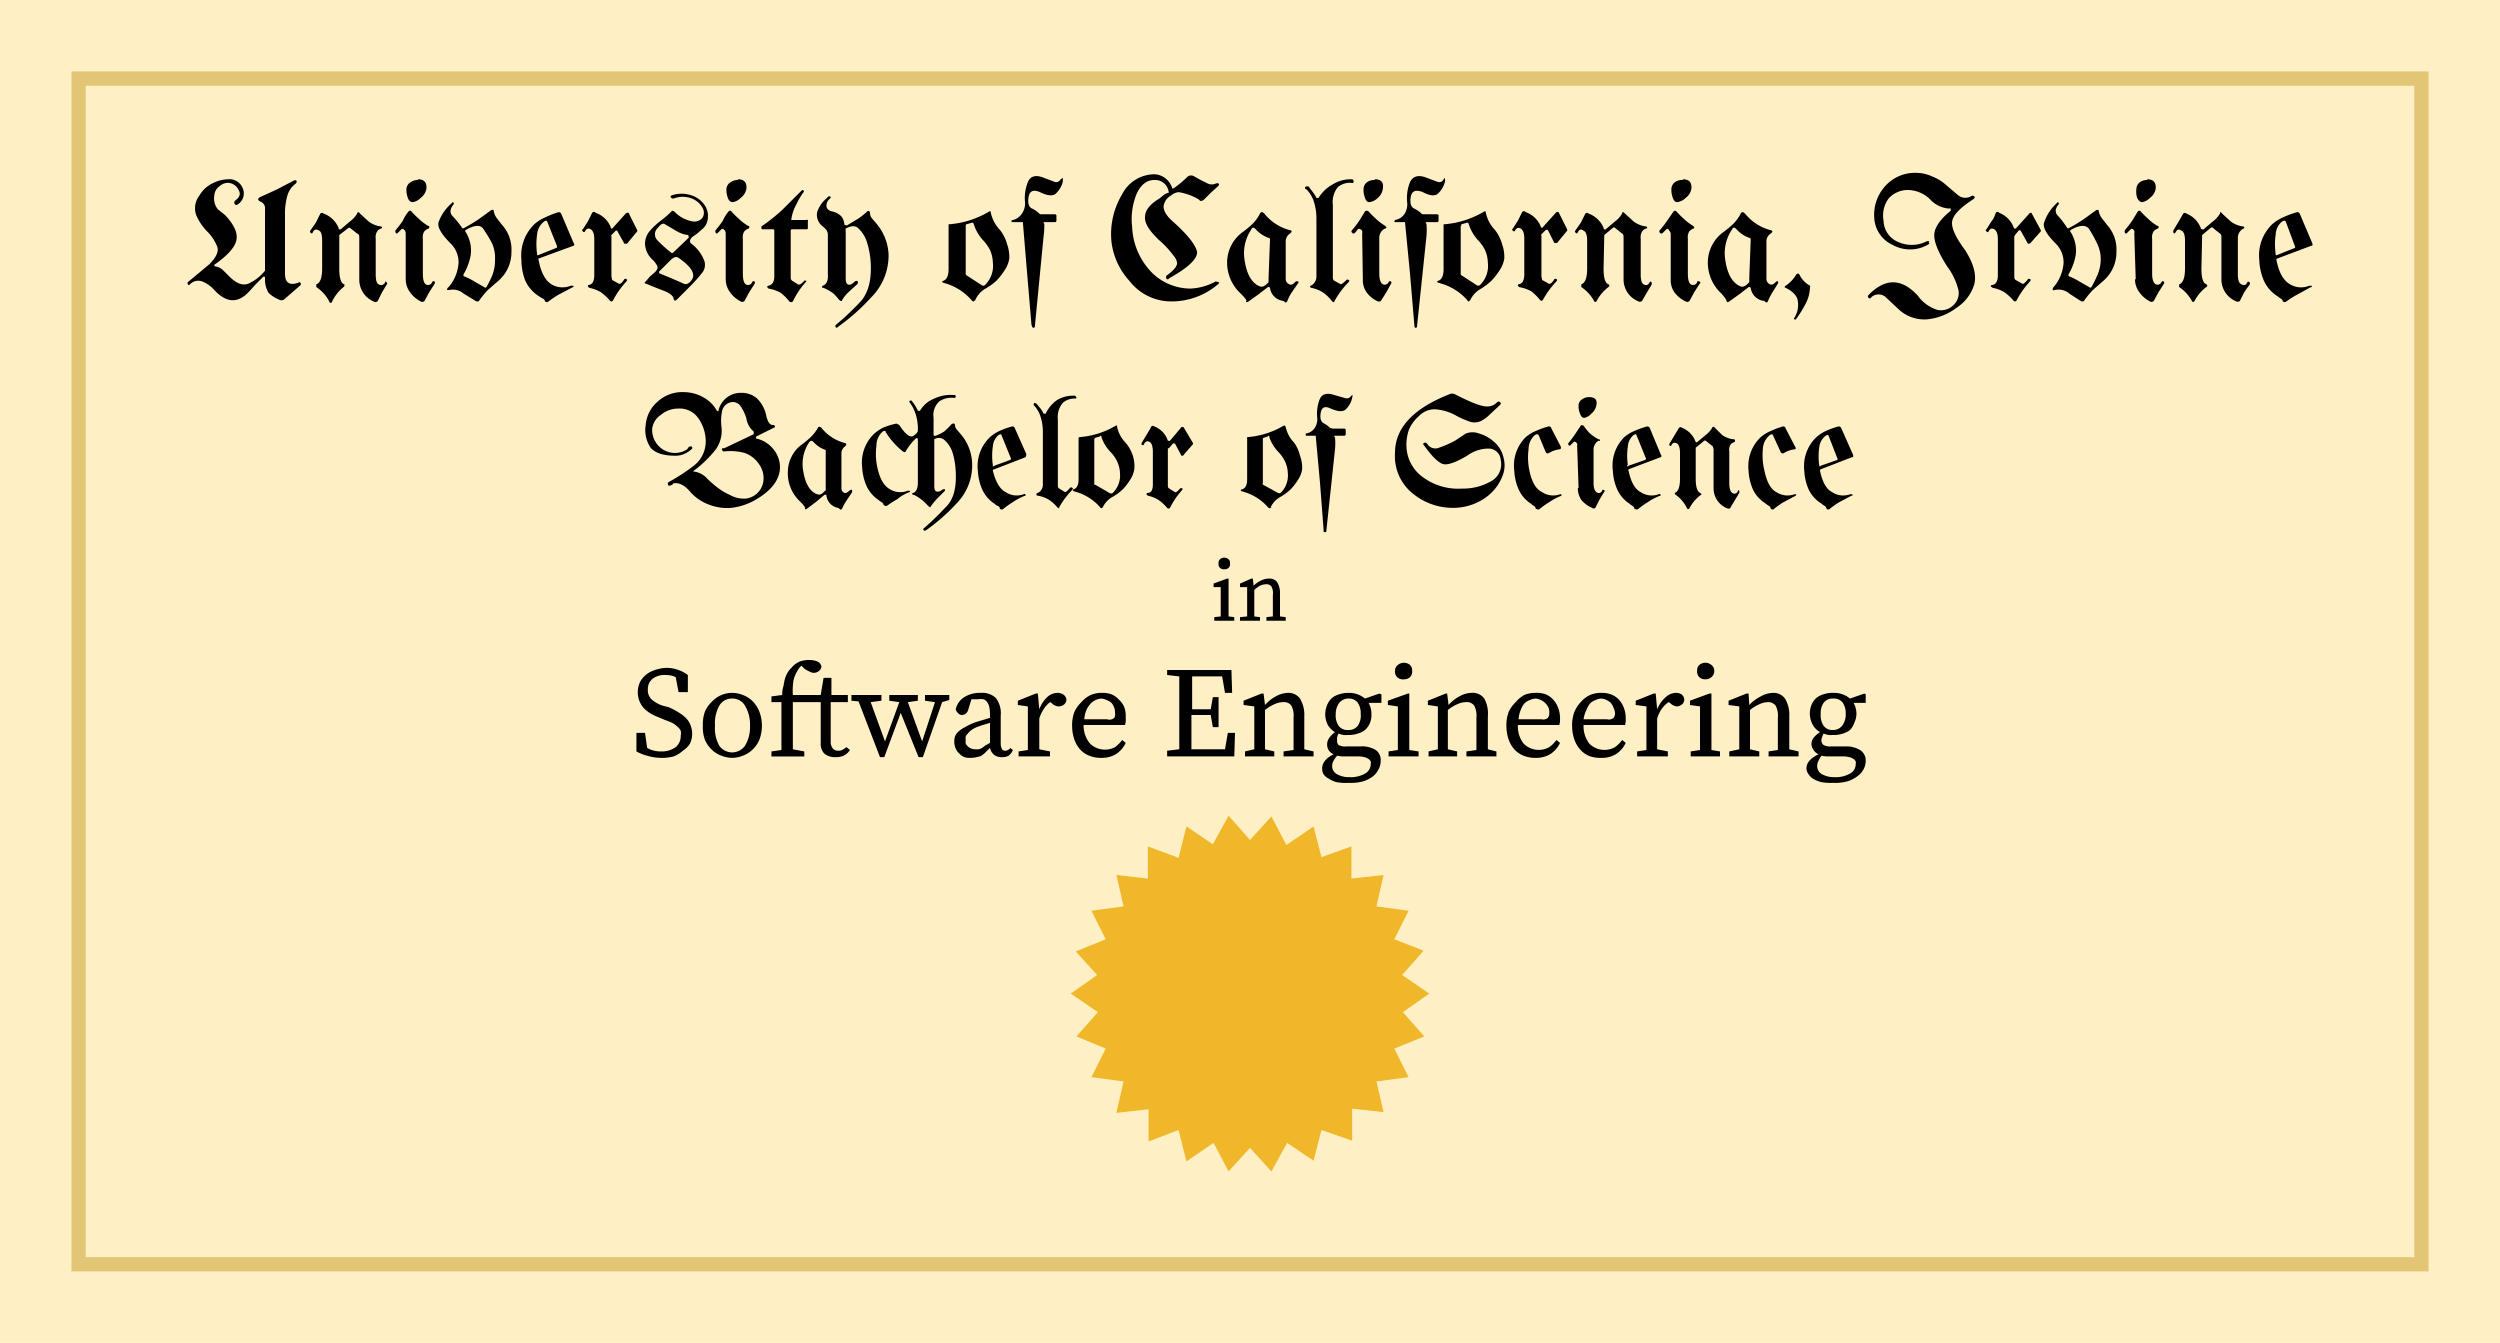 <svg xmlns="http://www.w3.org/2000/svg" viewBox="0 0 350 188"><path fill="#feefc4" d="M0 0h350v188H0"/><path d="M338 12v164H12V12h326m2-2H10v168h330V10" fill="#e3c675"/><path d="M192.7 151.4l1 4.3-4.4-.5v4.5l-4.3-1.5-1.1 4.3-3.7-2.5-2.2 4-3-3.3-3 3.3-2.1-4-3.8 2.6-1.1-4.4-4.2 1.6v-4.5l-4.5.5 1-4.4-4.5-.6 2-4-4.1-1.7 3-3.4-3.8-2.6 3.7-2.6-3-3.3 4.2-1.7-2-4 4.5-.6-1-4.4 4.4.5v-4.5l4.3 1.6 1.1-4.4 3.7 2.5 2.2-4 3 3.4 3-3.3 2.1 4 3.8-2.6 1.1 4.3 4.2-1.5v4.5l4.5-.5-1 4.4 4.5.6-2 4 4.1 1.6-3 3.4 3.8 2.6-3.7 2.6 3 3.4-4.2 1.7 2 4" fill="#efb729"/><path d="M93.6 99a9.7 9.7 0 0 1 1.5.8 4.4 4.4 0 0 1 1 .8 2.8 2.8 0 0 1 .6 1 3.3 3.3 0 0 1 .2 1 3.2 3.2 0 0 1-.3 1.5 3.2 3.2 0 0 1-1 1 4.1 4.1 0 0 1-1.3.8 5.9 5.9 0 0 1-1.7.2 6.8 6.8 0 0 1-2-.3 6.4 6.4 0 0 1-1.5-.6v-2.6h1.2l.3 2.1a3.5 3.5 0 0 0 1 .4 4 4 0 0 0 1 .1 3.3 3.3 0 0 0 2-.6 2 2 0 0 0 .7-1.6 1.8 1.8 0 0 0 0-.7 1.7 1.7 0 0 0-.5-.6 3 3 0 0 0-.7-.5 9.8 9.8 0 0 0-1-.4l-.7-.3a8.2 8.2 0 0 1-1.3-.6 4.6 4.6 0 0 1-1-.8 3.3 3.3 0 0 1-.6-1 3.4 3.4 0 0 1 .1-2.6 3.2 3.2 0 0 1 .8-1 3.7 3.7 0 0 1 1.3-.7 5.4 5.4 0 0 1 1.6-.3 5 5 0 0 1 1.7.3 4.9 4.9 0 0 1 1.3.7v2.4H95l-.4-2.1a3.2 3.2 0 0 0-1.4-.3 2.8 2.8 0 0 0-1.8.5 1.8 1.8 0 0 0-.7 1.5 1.8 1.8 0 0 0 .5 1.4 4.5 4.5 0 0 0 1.6.9zM102.5 97a4 4 0 0 1 1.5.3 3.8 3.8 0 0 1 1.4.9 4.5 4.5 0 0 1 .9 1.4 5.6 5.6 0 0 1 0 4 4.2 4.2 0 0 1-1 1.4 4 4 0 0 1-1.3.8 4.2 4.2 0 0 1-1.5.3 4.3 4.3 0 0 1-1.5-.3 3.8 3.8 0 0 1-1.3-.8 4.2 4.2 0 0 1-1-1.4 5 5 0 0 1-.3-2 5.2 5.2 0 0 1 .3-2 4.3 4.3 0 0 1 1-1.4 4 4 0 0 1 1.3-.9 4 4 0 0 1 1.5-.3zm0 .8a2 2 0 0 0-1.8 1 5.1 5.1 0 0 0-.6 2.8 5 5 0 0 0 .6 2.8 2.2 2.2 0 0 0 3.6 0 5 5 0 0 0 .7-2.8 5.1 5.1 0 0 0-.7-2.8 2 2 0 0 0-1.8-1zM119 105a2.3 2.3 0 0 1-.9.8 2.7 2.7 0 0 1-1.1.2 2.3 2.3 0 0 1-1.6-.5 2 2 0 0 1-.5-1.5v-.7-5H111v6.6l1.6.3v.7h-4.6v-.7l1.4-.2v-1.5V98.3h-1.4v-.8l1.5-.2q0-.7.2-1.3a8 8 0 0 1 .2-1 4 4 0 0 1 .4-.9 3.7 3.7 0 0 1 .5-.6 3 3 0 0 1 1.2-.9 3.8 3.8 0 0 1 1.3-.2 2.7 2.7 0 0 1 1.1.2 1 1 0 0 1 .6.7.9.9 0 0 1-.3.6 1.2 1.2 0 0 1-.8.3 1.5 1.5 0 0 1-.6-.2 3.4 3.4 0 0 1-.7-.4l-.4-.4a2.3 2.3 0 0 0-.6.8 4.2 4.2 0 0 0-.5 1.2 8.9 8.9 0 0 0-.1 2.1h3.9l.4-2.4h1.1v2.4h2.3v1h-2.4v5.5a1.5 1.5 0 0 0 .3 1 1 1 0 0 0 .7.3 1.2 1.2 0 0 0 .6-.1 5.6 5.6 0 0 0 .6-.4zM132.9 98l-1 .3-2.7 7.7h-.6l-2.5-6.2-2.3 6.2h-.6l-3-7.8-1-.1v-.8h4.2v.8l-1.5.2 2 5.5 2-5.5-1.4-.2v-.8h4v.8l-1.4.2 2 5.5 1.8-5.5-1.4-.2v-.8h3.4zM141.8 105a1.8 1.8 0 0 1-.6.8 1.7 1.7 0 0 1-.8.2 1.8 1.8 0 0 1-1.2-.3 1.7 1.7 0 0 1-.6-1l-.6.6a4 4 0 0 1-.6.5 2.6 2.6 0 0 1-.7.2 2.7 2.7 0 0 1-.7.1 3 3 0 0 1-1-.1 2.2 2.2 0 0 1-.7-.5 2 2 0 0 1-.5-.7 2.4 2.4 0 0 1-.2-1 2.2 2.2 0 0 1 .1-.7 1.9 1.9 0 0 1 .5-.7 4 4 0 0 1 .9-.6 9.4 9.4 0 0 1 1.5-.7l1-.3 1-.3v-.5a4.8 4.8 0 0 0-.1-1 1.6 1.6 0 0 0-.3-.7 1 1 0 0 0-.5-.4 2.6 2.6 0 0 0-.8 0h-.4a4.4 4.4 0 0 0-.5 0l-.4 1.3q-.2.9-1 .9a.8.8 0 0 1-.5-.3.9.9 0 0 1-.3-.5 2.7 2.7 0 0 1 1.2-1.7 4.1 4.1 0 0 1 2.3-.6 2.8 2.8 0 0 1 2.1.7 3.5 3.5 0 0 1 .7 2.5v3.8q0 1.1.6 1.1a.7.7 0 0 0 .4-.1 2.2 2.2 0 0 0 .3-.2v-.1zm-3.2-3.8l-1 .3-.6.2a4.7 4.7 0 0 0-1 .5 2.4 2.4 0 0 0-.5.5 1.2 1.2 0 0 0-.3.4 2 2 0 0 0 0 .5 1.4 1.4 0 0 0 0 .5 1.5 1.5 0 0 0 .3.4 1.5 1.5 0 0 0 1.1.4 1.8 1.8 0 0 0 .4 0 1.6 1.6 0 0 0 .5-.2 5.2 5.2 0 0 0 .4-.3l.7-.4zM145.5 99.3a4.6 4.6 0 0 1 1.1-1.7 2.2 2.2 0 0 1 1.4-.6 1.5 1.5 0 0 1 .8.2 1 1 0 0 1 .5.7.9.9 0 0 1-.3.7 1.2 1.2 0 0 1-.8.3 1.5 1.5 0 0 1-1-.5l-.2-.1a4 4 0 0 0-.9 1 5.3 5.3 0 0 0-.6 1.3v4.3l1.5.3v.7h-4.4v-.7l1.3-.2v-1.5-2.4-1.2-1l-1.4-.2v-.6l2.5-1h.3zM151.7 101.5a4 4 0 0 0 .9 2.6 3 3 0 0 0 3.5.5 4.5 4.5 0 0 0 1-1l.5.4a3.7 3.7 0 0 1-1.4 1.6 3.8 3.8 0 0 1-2 .5 4.3 4.3 0 0 1-1.7-.3 3.4 3.4 0 0 1-1.3-.9 4.1 4.1 0 0 1-.8-1.4 5.6 5.6 0 0 1-.3-1.8 5.3 5.3 0 0 1 .3-2 4.5 4.5 0 0 1 1-1.4 4 4 0 0 1 1.3-1 3.9 3.9 0 0 1 1.6-.3 3.7 3.7 0 0 1 1.3.2 3 3 0 0 1 1 .7 3.2 3.2 0 0 1 .8 1.1 3.9 3.9 0 0 1 .2 1.5 4 4 0 0 1 0 .5 3.7 3.7 0 0 1-.1.5zm3.3-.8a1 1 0 0 0 1-.2 1 1 0 0 0 .1-.7 1.8 1.8 0 0 0-.1-.7 2 2 0 0 0-.4-.7 2 2 0 0 0-.7-.4 1.8 1.8 0 0 0-.7-.2 2.2 2.2 0 0 0-.8.2 2 2 0 0 0-.7.5 3.1 3.1 0 0 0-.6.9 4.2 4.2 0 0 0-.3 1.3zM172.9 102.6l-.1 3.3h-9.4v-.8l1.7-.2v-7.8-2.4l-1.7-.2v-.7h9l.1 3.2h-1l-.4-2.3h-4.2v4.6h2.6l.3-1.7h.8v4.2h-.8l-.3-1.7h-2.7v4.8h4.7l.4-2.3zM183.9 105.2v.7h-4.2v-.7l1.4-.2v-1.5-3a3.1 3.1 0 0 0-.3-1.7 1.3 1.3 0 0 0-1.2-.5 2.9 2.9 0 0 0-1.2.3 5.5 5.5 0 0 0-1.3.8v5.5l1.3.3v.7h-4.1v-.7l1.3-.3v-1.4-2.4-1.2-1l-1.5-.2v-.6l2.5-1h.3l.2 1.6a5.5 5.5 0 0 1 1.5-1.2 3.7 3.7 0 0 1 1.7-.5 2 2 0 0 1 1.7.8 4.4 4.4 0 0 1 .6 2.5v4.6zM193.4 98.4h-1.8a3.1 3.1 0 0 1 .4 1.6 3 3 0 0 1-.2 1.2 2.7 2.7 0 0 1-.7 1 3 3 0 0 1-1 .5 4 4 0 0 1-1.3.2 5 5 0 0 1-.7 0 4.3 4.3 0 0 1-.7-.2 2.3 2.3 0 0 0-.2.5 1.2 1.2 0 0 0 0 .4.8.8 0 0 0 .2.7 1.9 1.9 0 0 0 1.1.2h1.9a3.7 3.7 0 0 1 2.2.5 1.7 1.7 0 0 1 .7 1.5 2.5 2.5 0 0 1-.3 1.2 2.9 2.9 0 0 1-.8 1 4.5 4.5 0 0 1-1.4.7 6.7 6.7 0 0 1-2 .2 7.4 7.4 0 0 1-1.7-.1 4 4 0 0 1-1.1-.5 2 2 0 0 1-.7-.6 1.5 1.5 0 0 1-.2-.8q0-1.2 1.6-2a1.6 1.6 0 0 1-.7-.6 1.5 1.5 0 0 1-.2-.8 1.5 1.5 0 0 1 .3-.9 3.6 3.6 0 0 1 .8-.8 2.8 2.8 0 0 1-1-1 3.3 3.3 0 0 1-.1-2.8 2.7 2.7 0 0 1 .7-1 3 3 0 0 1 1-.5 4 4 0 0 1 1.3-.2 3.5 3.5 0 0 1 2.3.8l2-.7.3.1zm-5.3 7.5a4.6 4.6 0 0 1-.9-.1 4 4 0 0 0-.5.7 1.6 1.6 0 0 0-.2.8 1.3 1.3 0 0 0 .7 1.1 3.4 3.4 0 0 0 1.7.4 4 4 0 0 0 2.2-.5 1.5 1.5 0 0 0 .8-1.3 1.2 1.2 0 0 0 0-.4.9.9 0 0 0-.4-.4 1.6 1.6 0 0 0-.5-.2 3.1 3.1 0 0 0-.9-.1zm.6-3.7a1.6 1.6 0 0 0 1.4-.6 2.6 2.6 0 0 0 .4-1.7 2.6 2.6 0 0 0-.4-1.5 1.5 1.5 0 0 0-1.3-.6 1.6 1.6 0 0 0-1.3.6 2.6 2.6 0 0 0-.5 1.6 2.6 2.6 0 0 0 .4 1.6 1.5 1.5 0 0 0 1.3.6zM198.6 105.2v.7h-4.2v-.7l1.3-.2v-1.5-2.4-1.2-1l-1.4-.2v-.6l2.8-1h.2v7.9zm-2-10.1a1.2 1.2 0 0 1-1-.3 1.1 1.1 0 0 1-.3-.9 1 1 0 0 1 .4-.8 1.3 1.3 0 0 1 1.7 0 1 1 0 0 1 .3.8 1.1 1.1 0 0 1-.3.9 1.2 1.2 0 0 1-.9.3zM209.5 105.2v.7h-4.2v-.7l1.4-.2v-1.5-3a3.1 3.1 0 0 0-.3-1.7 1.3 1.3 0 0 0-1.2-.5 2.9 2.9 0 0 0-1.2.3 5.5 5.5 0 0 0-1.3.8v5.5l1.3.3v.7H200v-.7l1.3-.3v-1.4-2.4-1.2-1l-1.4-.2v-.6l2.5-1h.2l.2 1.6a5.5 5.5 0 0 1 1.5-1.2 3.7 3.7 0 0 1 1.7-.5 2 2 0 0 1 1.8.8 4.4 4.4 0 0 1 .5 2.5v4.6zM212.5 101.5a4 4 0 0 0 .8 2.6 3 3 0 0 0 3.6.5 4.5 4.5 0 0 0 1-1l.5.4a3.7 3.7 0 0 1-1.4 1.6 3.8 3.8 0 0 1-2 .5 4.3 4.3 0 0 1-1.7-.3 3.4 3.4 0 0 1-1.3-.9 4.1 4.1 0 0 1-.8-1.4 5.6 5.6 0 0 1-.3-1.8 5.3 5.3 0 0 1 .3-2 4.5 4.5 0 0 1 1-1.4 4 4 0 0 1 1.2-1 3.9 3.9 0 0 1 1.6-.3 3.7 3.7 0 0 1 1.4.2 3 3 0 0 1 1 .7 3.2 3.2 0 0 1 .7 1.1 3.9 3.9 0 0 1 .3 1.5 4 4 0 0 1 0 .5 3.7 3.7 0 0 1-.1.5zm3.3-.8a1 1 0 0 0 .9-.2 1 1 0 0 0 .2-.7 1.8 1.8 0 0 0-.1-.7 2 2 0 0 0-.5-.7 2 2 0 0 0-.6-.4 1.8 1.8 0 0 0-.7-.2 2.2 2.2 0 0 0-.8.2 2 2 0 0 0-.8.5 3.1 3.1 0 0 0-.5.9 4.2 4.2 0 0 0-.3 1.3zM221.7 101.5a4 4 0 0 0 .8 2.6 3 3 0 0 0 3.6.5 4.5 4.5 0 0 0 1-1l.5.4a3.7 3.7 0 0 1-1.4 1.6 3.8 3.8 0 0 1-2.1.5 4.3 4.3 0 0 1-1.7-.3 3.4 3.4 0 0 1-1.2-.9 4.1 4.1 0 0 1-.8-1.4 5.6 5.6 0 0 1-.3-1.8 5.3 5.3 0 0 1 .3-2 4.5 4.5 0 0 1 .9-1.4 4 4 0 0 1 1.3-1 3.9 3.9 0 0 1 1.6-.3 3.7 3.7 0 0 1 1.3.2 3 3 0 0 1 1.1.7 3.2 3.2 0 0 1 .7 1.1 3.9 3.9 0 0 1 .3 1.5 4 4 0 0 1 0 .5 3.7 3.7 0 0 1-.1.5zm3.3-.8a1 1 0 0 0 .9-.2 1 1 0 0 0 .2-.7 1.8 1.8 0 0 0-.2-.7 2 2 0 0 0-.4-.7 2 2 0 0 0-.6-.4 1.8 1.8 0 0 0-.8-.2 2.2 2.2 0 0 0-.7.2 2 2 0 0 0-.8.5 3.1 3.1 0 0 0-.5.9 4.2 4.2 0 0 0-.4 1.3zM232 99.3a4.6 4.6 0 0 1 1.2-1.7 2.2 2.2 0 0 1 1.4-.6 1.5 1.5 0 0 1 .8.2 1 1 0 0 1 .4.7.9.9 0 0 1-.3.7 1.2 1.2 0 0 1-.7.3 1.5 1.5 0 0 1-1-.5l-.2-.1a4 4 0 0 0-1 1 5.3 5.3 0 0 0-.6 1.3v4.3l1.5.3v.7h-4.3v-.7l1.3-.2v-1.5-2.4-1.2-1l-1.5-.2v-.6l2.5-1h.3zM240.8 105.2v.7h-4.1v-.7l1.3-.2v-1.5-2.4-1.2-1l-1.4-.2v-.6l2.7-1h.3v7.9zm-2-10.1a1.2 1.2 0 0 1-.9-.3 1.1 1.1 0 0 1-.3-.9 1 1 0 0 1 .3-.8 1.3 1.3 0 0 1 1.7 0 1 1 0 0 1 .4.8 1.1 1.1 0 0 1-.4.9 1.2 1.2 0 0 1-.8.3zM251.8 105.2v.7h-4.2v-.7l1.3-.2v-1.5-3a3.1 3.1 0 0 0-.3-1.7 1.3 1.3 0 0 0-1.1-.5 2.9 2.9 0 0 0-1.2.3 5.5 5.5 0 0 0-1.3.8v5.5l1.3.3v.7h-4.2v-.7l1.4-.3v-1.4-2.4-1.2-1l-1.5-.2v-.6l2.5-1h.3l.1 1.6a5.5 5.5 0 0 1 1.6-1.2 3.7 3.7 0 0 1 1.7-.5 2 2 0 0 1 1.7.8 4.4 4.4 0 0 1 .6 2.5v4.6zM261.2 98.4h-1.7a3.1 3.1 0 0 1 .4 1.6 3 3 0 0 1-.3 1.2 2.7 2.7 0 0 1-.6 1 3 3 0 0 1-1 .5 4 4 0 0 1-1.4.2 5 5 0 0 1-.6 0 4.3 4.3 0 0 1-.7-.2 2.3 2.3 0 0 0-.2.5 1.2 1.2 0 0 0-.1.4.8.8 0 0 0 .3.7 1.9 1.9 0 0 0 1 .2h2a3.7 3.7 0 0 1 2.1.5 1.7 1.7 0 0 1 .8 1.5 2.5 2.5 0 0 1-.3 1.2 2.9 2.9 0 0 1-.9 1 4.5 4.5 0 0 1-1.4.7 6.7 6.7 0 0 1-2 .2 7.4 7.4 0 0 1-1.6-.1 4 4 0 0 1-1.2-.5 2 2 0 0 1-.6-.6 1.5 1.5 0 0 1-.3-.8q0-1.2 1.7-2a1.6 1.6 0 0 1-.7-.6 1.5 1.5 0 0 1-.3-.8 1.5 1.5 0 0 1 .3-.9 3.6 3.6 0 0 1 .9-.8 2.8 2.8 0 0 1-1-1 3.3 3.3 0 0 1-.2-2.8 2.7 2.7 0 0 1 .7-1 3 3 0 0 1 1-.5 4 4 0 0 1 1.4-.2 3.5 3.5 0 0 1 2.3.8l2-.7.2.1zm-5.2 7.5a4.6 4.6 0 0 1-1-.1 4 4 0 0 0-.4.7 1.6 1.6 0 0 0-.2.8 1.3 1.3 0 0 0 .7 1.1 3.4 3.4 0 0 0 1.7.4 4 4 0 0 0 2.2-.5 1.5 1.5 0 0 0 .8-1.3 1.2 1.2 0 0 0 0-.4.9.9 0 0 0-.4-.4 1.6 1.6 0 0 0-.5-.2 3.1 3.1 0 0 0-.9-.1zm.6-3.7a1.6 1.6 0 0 0 1.3-.6 2.6 2.6 0 0 0 .5-1.7 2.6 2.6 0 0 0-.4-1.5 1.5 1.5 0 0 0-1.3-.6 1.6 1.6 0 0 0-1.4.6 2.6 2.6 0 0 0-.4 1.6 2.6 2.6 0 0 0 .4 1.6 1.5 1.5 0 0 0 1.3.6zM172.8 86.4v.5H170v-.5l.9-.1v-1-1.6-.8-.7h-1v-.5l1.9-.7h.2v5.3zm-1.4-6.7a.8.8 0 0 1-.6-.2.7.7 0 0 1-.2-.6.7.7 0 0 1 .2-.6.9.9 0 0 1 1.2 0 .7.7 0 0 1 .2.6.7.7 0 0 1-.2.6.8.8 0 0 1-.6.2zM180 86.4v.5h-2.7v-.5l.9-.1v-1-2a2 2 0 0 0-.2-1.2.9.9 0 0 0-.8-.3 2 2 0 0 0-.8.2 3.7 3.7 0 0 0-.8.6v3.7l.8.1v.5h-2.8v-.5l1-.1v-1-1.6-.8-.7h-1v-.5l1.6-.7h.2l.1 1a3.6 3.6 0 0 1 1-.7 2.4 2.4 0 0 1 1.2-.3 1.3 1.3 0 0 1 1.1.5 3 3 0 0 1 .4 1.7v3.1zM94.2 67.8a3 3 0 0 1-.4.2c-.2 0-.3 0-.3-.3a.2.2 0 0 1 .1-.2 27.9 27.9 0 0 0 3.4-2.2 4.3 4.3 0 0 0 1.8-3.7 5.7 5.7 0 0 0-1-3 3.2 3.2 0 0 0-2.9-1.4 3.8 3.8 0 0 0-2.4.9 2.7 2.7 0 0 0-1.2 2 3.3 3.3 0 0 0 .7 2.1 3.2 3.2 0 0 0 2.2 1.2 3.1 3.1 0 0 0 2-.5 1.7 1.7 0 0 0 .2-.3.4.4 0 0 1 .3-.1.2.2 0 0 1 .2.1.2.2 0 0 1 0 .2 3.4 3.4 0 0 1-.8.6 3 3 0 0 1-1.6.4q-2.4 0-3.4-1.1a4.4 4.4 0 0 1-.7-3.2 4.8 4.8 0 0 1 1.7-3.3 5.1 5.1 0 0 1 3.7-1.3 5.6 5.6 0 0 1 2.8.8 4.7 4.7 0 0 1 1.7 1.7.1.1 0 0 0 .1.1.1.1 0 0 0 .2-.1 3.2 3.2 0 0 1 3.2-2.4 3.2 3.2 0 0 1 2.2.8 4.7 4.7 0 0 1 1.3 2.5q.3 1.2.9 1.2c.2 0 .2 0 .3.2 0 0 0 .2-.2.2l-2.4 1.2a.2.2 0 0 0 0 .3 4.2 4.2 0 0 1 2.3 1.4 4 4 0 0 1 1 2.7q-.1 2.5-3.3 4.4a8.8 8.8 0 0 1-3.5 1.2 7 7 0 0 1-3-.4 6.5 6.5 0 0 1-2.9-2q-1.2-1.3-2.3-1zm7.1-5l4.2-2a.2.2 0 0 0 0-.2.2.2 0 0 0 0-.2 2.9 2.9 0 0 1-1-1.8 5.9 5.9 0 0 0-.8-1.7 1.3 1.3 0 0 0-1.3-.6 1.6 1.6 0 0 0-1.3 1.2 7 7 0 0 0-.1 2.2 4.5 4.5 0 0 1-1.1 3.6A16.8 16.8 0 0 1 97 66a3 3 0 0 1 2 1 17.1 17.1 0 0 0 1.5 1.3 8.7 8.7 0 0 0 1.7 1 4 4 0 0 0 2.2.5 2.8 2.8 0 0 0 2-1.2 2.9 2.9 0 0 0 .5-1.7 3.3 3.3 0 0 0-.7-2 3.9 3.9 0 0 0-2-1.5 7.7 7.7 0 0 0-2.8-.2c-.2 0-.2 0-.3-.2s0-.2.2-.3zM115.4 69.3l-1.2 1-1.2.9a.4.4 0 0 1-.3.1v-.2q0-.2-.7-.9a5.4 5.4 0 0 1-1.7-4.2 4.8 4.8 0 0 1 2-3.8 12.8 12.8 0 0 0 1.2-1 5.5 5.5 0 0 0 1-1.3c.1-.2.3-.2.5 0a6.2 6.2 0 0 0 3.2 2.1q.5.1.1.5a1.2 1.2 0 0 0-.5.9v4.9a.7.7 0 0 0 .4.7q.3.1.7-.3c.2-.1.3-.2.4-.1v.3l-.8 1.2a7.1 7.1 0 0 0-.6 1.1q-.2.3-.4 0a.6.6 0 0 0-.2-.1 2 2 0 0 1-1.6-1.7.3.3 0 0 0 0-.1.3.3 0 0 0-.3 0zm.2-6.3a4 4 0 0 1-1.6-1q-.4-.5-.7-.1a5.4 5.4 0 0 0-.9 3.7q.4 3 2 3.6h.1q.4.2 1-.5a.2.2 0 0 0 .1 0V63zM123.7 70.7a.5.5 0 0 0-.3-.4 3 3 0 0 1-.4-.3 4.7 4.7 0 0 1-1.7-2 7.4 7.4 0 0 1-.6-2.6 5.6 5.6 0 0 1 1.6-4.6 5.4 5.4 0 0 1 1.5-1 11.5 11.5 0 0 1 1.7-.5l.4.2q1.3 2 2 1.5.6-.4.6-.7a6.8 6.8 0 0 0-.3-2.3 5.7 5.7 0 0 0-.8-1.6q-.2-.2 0-.3t.3.1a5.5 5.5 0 0 1 .8 1.3.2.2 0 0 0 .1 0 .2.2 0 0 0 .2 0 4 4 0 0 1 2-1.7 5.4 5.4 0 0 1 2.7-.5h.1c.1 0 .2 0 .2.2s-.1.2-.3.2a3 3 0 0 0-2 .5 2.6 2.6 0 0 0-.8 2.3v2.4a.2.2 0 0 0 .1.1.2.2 0 0 0 .2 0 6.2 6.2 0 0 0 1.2-.6 10 10 0 0 0 1-1q.5-.3.5.2a1.2 1.2 0 0 0 .4.7l.5.6a6.6 6.6 0 0 1 1.5 4 7.6 7.6 0 0 1-2.2 5.6 26.8 26.8 0 0 1-4.2 3.7q-.3.2-.4 0t0-.2a41 41 0 0 0 3.1-3q1.6-1.5 1.4-5a11 11 0 0 0-.4-2.5 4 4 0 0 0-1.3-2 1.2 1.2 0 0 0-1.3 0 .1.1 0 0 0 0 .1v6.5q0 .9.7.7a1.5 1.5 0 0 0 .5-.3h.3v.2l-1 1a11.3 11.3 0 0 0-1 1.2q0 .2-.3 0a6.6 6.6 0 0 0-2-1.6c-.2 0-.3-.1-.3-.2a.2.2 0 0 1 .2-.1q.6-.3.6-1.4v-6q0-.4-.3-.2a7.4 7.4 0 0 0-1.4 1.8q-.1.2-.4 0a10.7 10.7 0 0 1-2.4-2.7q0-.3-.4-.1a2.6 2.6 0 0 0-.9 2 8.8 8.8 0 0 0 .1 2.9q.5 2.5 1.8 3.2a2.8 2.8 0 0 0 2.5.2h.2a.1.1 0 0 1 0 .2q-1 .4-1.7 1a12.1 12.1 0 0 0-1.4.9.3.3 0 0 1-.3 0l-.2-.1zM140 71.2a.5.5 0 0 0-.4-.4 3 3 0 0 1-.4-.3 4.7 4.7 0 0 1-1.7-2 7.4 7.4 0 0 1-.6-2.6 5.6 5.6 0 0 1 1.7-4.7 5.3 5.3 0 0 1 1.4-.9 11.4 11.4 0 0 1 1.7-.6q.3 0 .4.3l1.6 3.6-.1.4-4.4 1.7a.2.2 0 0 0-.2.2q.6 2.4 1.8 3a2.8 2.8 0 0 0 2.5.3q.2-.1.2 0a.1.1 0 0 1 0 .2q-1 .4-1.7.9a11.2 11.2 0 0 0-1.4 1 .4.4 0 0 1-.3 0l-.2-.1zm-1-6.1a.2.2 0 0 0 0 .1.1.1 0 0 0 .2 0l2.2-.8a.2.2 0 0 0 .1-.3l-1.3-3.2q0-.2-.4 0a2.3 2.3 0 0 0-.8 1.6 8.8 8.8 0 0 0 0 2.6zM144.8 56.7a.2.2 0 0 1 0-.3l.3.1.5.6a4.5 4.5 0 0 1 .5.8.2.2 0 0 0 .1 0 .2.2 0 0 0 .2 0A4.8 4.8 0 0 1 148 56a4.4 4.4 0 0 1 2.5-.6l.2.2c0 .1 0 .2-.2.2a2.4 2.4 0 0 0-1.7.6 3 3 0 0 0-.7 2.3V68q0 .3.2.4l.8.5q.2 0 .7-.6a.2.2 0 0 1 .3 0q.2 0 0 .3a11.2 11.2 0 0 0-1.8 2.4q0 .3-.3 0a5.1 5.1 0 0 0-1.1-1 4.1 4.1 0 0 0-1.6-.6q-.2 0-.2-.2a.2.2 0 0 1 .2-.2 1.2 1.2 0 0 0 .4-.3 1.4 1.4 0 0 0 .3-1v-7.1a7.2 7.2 0 0 0-.4-2.5 4.1 4.1 0 0 0-1-1.5"/><path d="M154.4 71q-.2.3-.4 0a7.1 7.1 0 0 0-3.6-2.2l-.2-.1a.2.2 0 0 1 .1-.2q.7-.2.7-1.4v-5.5a.7.7 0 0 0 0-.2.1.1 0 0 1 0-.1.2.2 0 0 1 .1-.1 11.7 11.7 0 0 0 5.1-1.6.2.2 0 0 1 .2 0v.2a4.6 4.6 0 0 0 1.2 2.2 5.3 5.3 0 0 1 1 1.8 4.8 4.8 0 0 1 .2 1.9 3.6 3.6 0 0 1-.6 1.5 8 8 0 0 1-1 1.3 7.7 7.7 0 0 1-1.5 1.1 3.2 3.2 0 0 0-1.3 1.4zm-1.2-9.6v6.2a.2.2 0 0 0 .2.3l1.9 1.1a.4.4 0 0 0 .5 0 3.4 3.4 0 0 0 1-2.7 4.3 4.3 0 0 0-.4-1.7 5.4 5.4 0 0 0-.9-1.3 5.6 5.6 0 0 1-1.3-2.1.2.2 0 0 0 0-.1.1.1 0 0 0-.2 0l-.7.2a.2.2 0 0 0 0 .1zM163.5 62.8V68q0 .3.2.4l.8.5q.2.1.7-.5a.2.2 0 0 1 .3 0c.1 0 .1 0 0 .2a11.2 11.2 0 0 0-1.7 2.5q-.2.2-.4 0a6.4 6.4 0 0 0-1.2-1.1 4.5 4.5 0 0 0-1.5-.6l-.2-.2a.2.2 0 0 1 .2-.2q.7 0 .7-1.2v-4.5q0-1.1-.4-1.4-.5-.3-.8.2-.1.3-.3.2t0-.4l.6-1 .6-1a.3.3 0 0 1 .5-.2 3.2 3.2 0 0 1 1.9 2 .2.2 0 0 0 .1 0 .2.2 0 0 0 .2 0l1.6-1.9a.2.2 0 0 1 .2 0 .2.2 0 0 1 .1 0L167 62a.2.2 0 0 1 0 .2l-1.3 1.5a.2.2 0 0 1-.2.1.1.1 0 0 1-.1 0l-.9-1.7a.2.2 0 0 0-.1 0 .2.2 0 0 0-.2 0l-.5.6zM178 71q-.2.3-.5 0a7.1 7.1 0 0 0-3.6-2.2l-.2-.1a.2.2 0 0 1 .2-.2q.7-.2.7-1.4v-5.5a.7.7 0 0 0 0-.2.1.1 0 0 1 0-.1.2.2 0 0 1 0-.1 11.7 11.7 0 0 0 5.1-1.6.2.2 0 0 1 .2 0l.1.2a4.6 4.6 0 0 0 1.2 2.2 5.3 5.3 0 0 1 .8 1.8 4.8 4.8 0 0 1 .3 1.9 3.6 3.6 0 0 1-.6 1.5 8 8 0 0 1-1 1.3 7.7 7.7 0 0 1-1.5 1.1 3.2 3.2 0 0 0-1.3 1.4zm-1.2-9.6v6.2a.2.2 0 0 0 .1.3l2 1.1a.4.4 0 0 0 .4 0 3.4 3.4 0 0 0 1-2.7 4.3 4.3 0 0 0-.4-1.7 5.4 5.4 0 0 0-.9-1.3 5.6 5.6 0 0 1-1.3-2.1.2.2 0 0 0 0-.1.1.1 0 0 0-.2 0l-.6.2a.2.2 0 0 0-.1.1zM186.4 60h1.8a.2.2 0 0 1 .2.2v.6a.2.2 0 0 1-.2.2H187a.2.2 0 0 0-.1 0 .1.1 0 0 0 0 .2 9 9 0 0 1 0 1.7l-1.2 11.3c0 .2 0 .3-.2.3s-.2 0-.2-.4l-.5-6.5-.6-6.6h-1.3a.1.1 0 0 1-.1-.1v-.2a1.8 1.8 0 0 0 1.2-.7 2.2 2.2 0 0 0 .4-1.6 5.5 5.5 0 0 1 .4-2.6q.5-1 2-.5l1.4.4q.6.2.9-.2l.2-.2q.1 0 0 .4a3 3 0 0 1-1 1.7q-.6.4-2-.2-1.2-.6-1.4.6t.5 1.5a3.4 3.4 0 0 1 .8.6.3.3 0 0 0 .3 0zM209.5 56.4q.3-.3.5-.1t0 .4l-1.4 1.3a5.4 5.4 0 0 1-1 .8 2.2 2.2 0 0 1-1.6.3 11.8 11.8 0 0 1-2.3-1 7 7 0 0 0-2.8-.8 3.1 3.1 0 0 0-2.3 1 5 5 0 0 0-1.4 2 6.5 6.5 0 0 0-.3 2.1 5.5 5.5 0 0 0 2.3 4.4 8.3 8.3 0 0 0 5.5 1.6 7.8 7.8 0 0 0 4-1 2.7 2.7 0 0 0 1.4-3 1.7 1.7 0 0 0-1.7-1.6 5.1 5.1 0 0 0-3 1q-2.2 1.3-3.2 1.2t-2.8-2.6c-.2-.2-.2-.3 0-.4s.2 0 .4.1a1.3 1.3 0 0 0 1.6.6 15.2 15.2 0 0 0 2.3-1l1.5-1a2.6 2.6 0 0 1 1.9 0 5.2 5.2 0 0 1 2 1.1 4.1 4.1 0 0 1 1.4 2.3 4 4 0 0 1 0 2.1 7 7 0 0 1-.8 1.7 6.8 6.8 0 0 1-2.6 2.3 7.8 7.8 0 0 1-3.7.9 8.8 8.8 0 0 1-5.6-2 6.7 6.7 0 0 1-2.5-5.7q0-5.2 7.6-8.2a.9.9 0 0 1 .8 0q3.3 1.7 4.4 1.7a1.8 1.8 0 0 0 1.4-.5zM215 71.2a.5.5 0 0 0-.3-.4 3 3 0 0 1-.4-.3 4.7 4.7 0 0 1-1.7-2 7.4 7.4 0 0 1-.6-2.6 5.6 5.6 0 0 1 1.6-4.7 5.4 5.4 0 0 1 1.5-.9 11.5 11.5 0 0 1 1.7-.6c.2 0 .3 0 .4.3l1.3 2.5q.1.3-.1.4a3.5 3.5 0 0 0-1.5.5q-.3.2-.5-.1l-1-2.4q-.2-.2-.5 0a2.6 2.6 0 0 0-.9 2 8.8 8.8 0 0 0 .1 2.9q.5 2.5 1.8 3.1a2.8 2.8 0 0 0 2.5.3h.2v.2q-1 .4-1.7.9a11.2 11.2 0 0 0-1.4 1 .4.4 0 0 1-.3 0l-.2-.1zM221 68.3l-.2-5.9a.7.7 0 0 0 0-.3q-.3-.4-.5-.2l-.4.4q-.2.2-.3 0t0-.3a13.6 13.6 0 0 0 .9-1.2l.8-1.2c0-.1.2-.1.4 0a11.4 11.4 0 0 0 .8 1 6.5 6.5 0 0 0 1.3.9c.1 0 .2 0 .2.2a.2.2 0 0 1-.2 0 1.2 1.2 0 0 0-.5.5 1.4 1.4 0 0 0-.2.8v4.6q0 1 .4 1.3a.5.5 0 0 0 .8-.2c0-.1.1-.2.2-.1.2 0 .2.2 0 .4l-.6 1-.5 1a.3.3 0 0 1-.5.1 3.8 3.8 0 0 1-1.5-1.1 2.8 2.8 0 0 1-.5-1.7zm1.5-12.7q1.2 0 1 1.1a2 2 0 0 1-.7 1.2 1.8 1.8 0 0 1-1 .6q-.4 0-.6-.6a2.8 2.8 0 0 1-.2-1.2 1 1 0 0 1 .5-.8 1.6 1.6 0 0 1 1-.3zM228.8 71.2a.5.5 0 0 0-.3-.4 3 3 0 0 1-.4-.3 4.7 4.7 0 0 1-1.7-2 7.4 7.4 0 0 1-.6-2.6 5.6 5.6 0 0 1 1.6-4.7 5.3 5.3 0 0 1 1.5-.9 11.4 11.4 0 0 1 1.7-.6q.3 0 .4.3l1.5 3.6q.2.3 0 .4l-4.5 1.7a.2.2 0 0 0 0 .2q.5 2.4 1.7 3a2.8 2.8 0 0 0 2.5.3q.2-.1.2 0a.1.1 0 0 1 0 .2q-1 .4-1.7.9a11.2 11.2 0 0 0-1.4 1 .4.4 0 0 1-.3 0l-.2-.1zm-1-6.1a.2.2 0 0 0 0 .1.1.1 0 0 0 .2 0l2.3-.8a.2.2 0 0 0 .1-.3l-1.3-3.2q0-.2-.4 0a2.3 2.3 0 0 0-.8 1.6 8.8 8.8 0 0 0 0 2.6zM237.4 67q0 1.7.6 2a.2.2 0 0 1 .1.1.1.1 0 0 1 0 .2 5.4 5.4 0 0 0-1.6 1.9.2.2 0 0 1-.3 0 5 5 0 0 0-1.7-2 .2.2 0 0 1 0-.2q.7-.3.7-2v-3.6q0-1-.4-1.3-.5-.3-.8.2 0 .2-.2.1t0-.4l.6-1 .6-1a.3.3 0 0 1 .5-.1 3.3 3.3 0 0 1 1.9 2 .2.2 0 0 0 .2 0l1.2-1a3.5 3.5 0 0 0 .9-1q.1-.3.4 0l1 1a3.3 3.3 0 0 0 1.6.6c.2 0 .2.1.2.2a.2.2 0 0 1-.1.2 1.2 1.2 0 0 0-.5.3 1.4 1.4 0 0 0-.2 1v4.4q0 1.1.4 1.4.5.3.8-.2c0-.2.1-.2.2-.1v.3l-.6 1-.6 1a.3.3 0 0 1-.4.2 3 3 0 0 1-2-2.8v-5.5l-.1-.4-1-.8a.2.2 0 0 0-.2 0l-1.1.9a.2.2 0 0 0-.1.1zM247.9 71.2a.5.5 0 0 0-.3-.4 3 3 0 0 1-.4-.3 4.7 4.7 0 0 1-1.8-2 7.4 7.4 0 0 1-.6-2.6 5.6 5.6 0 0 1 1.7-4.7 5.4 5.4 0 0 1 1.5-.9 11.5 11.5 0 0 1 1.6-.6c.2 0 .3 0 .4.3l1.3 2.5q.2.3 0 .4a3.5 3.5 0 0 0-1.5.5q-.3.2-.5-.1l-1.1-2.4q-.1-.2-.4 0a2.6 2.6 0 0 0-1 2 8.8 8.8 0 0 0 .2 2.9q.5 2.5 1.7 3.1a2.8 2.8 0 0 0 2.5.3h.3l-.1.2-1.7.9a11.2 11.2 0 0 0-1.4 1 .4.4 0 0 1-.3 0l-.1-.1zM255.7 71.2a.5.5 0 0 0-.3-.4 3 3 0 0 1-.4-.3 4.7 4.7 0 0 1-1.8-2 7.4 7.4 0 0 1-.6-2.6 5.6 5.6 0 0 1 1.7-4.7 5.3 5.3 0 0 1 1.4-.9 11.4 11.4 0 0 1 1.7-.6q.3 0 .4.3l1.6 3.6q.1.3 0 .4h-.1l-4.4 1.7a.2.2 0 0 0-.1.2q.5 2.4 1.7 3a2.8 2.8 0 0 0 2.5.3h.3a.1.1 0 0 1-.1.2l-1.7.9a11.2 11.2 0 0 0-1.4 1 .4.4 0 0 1-.3 0l-.1-.1zm-1-6.1a.2.2 0 0 0 0 .1.1.1 0 0 0 .2 0l2.3-.8a.2.2 0 0 0 0-.3L256 61q-.1-.2-.4 0a2.3 2.3 0 0 0-.9 1.6 8.8 8.8 0 0 0 0 2.6zM39.2 42a4.7 4.7 0 0 1-1.6-1 3.6 3.6 0 0 1-.5-2v-.2a.2.2 0 0 0-.3 0l-1 1-1 1.1q-2.3 2.4-4.8-.3a4.5 4.5 0 0 0-1.7-1.2 1.6 1.6 0 0 0-1.7.4q-.2.2-.3 0t0-.3l3-2.5q1.5-1.5 1.1-2.5a6.2 6.2 0 0 0-1.4-2.1 7.7 7.7 0 0 1-1.5-2.2 2.9 2.9 0 0 1 .4-2.8 4.3 4.3 0 0 1 2-1.8 4.9 4.9 0 0 1 2-.5 2 2 0 0 1 2.1 1.3 1.8 1.8 0 0 1-.7 2.2q-.2.2-.4 0t0-.5q1-.7.5-1.5a1.7 1.7 0 0 0-1.4-1 1.8 1.8 0 0 0-1.3.5 1.7 1.7 0 0 0-.7 1.3 2.4 2.4 0 0 0 .5 1.9l1 .8q1.9 2 1.6 3.5t-3 3.4a.2.2 0 0 0-.1.1q0 .2.2.2a2 2 0 0 1 1.1.6l.8.8q1.5 1.5 2.7 1a6.4 6.4 0 0 0 2.3-1.8.2.2 0 0 0 0-.1v-8.5a1 1 0 0 0-.7-1.1q-.5-.3 0-.6l2.4-1.1 2.3-1.2a.3.3 0 0 1 .4 0q.1.2-.1.4a3.2 3.2 0 0 0-1.2 1.8 9.3 9.3 0 0 0-.3 2.6v8.2q0 1.9 1.8 1.3a.3.3 0 0 1 .4 0v.3l-2.3 2a.6.6 0 0 1-.6.1zM47.5 37.6q0 2 .7 2.2a.2.2 0 0 1 0 .2.2.2 0 0 1 0 .1 5.9 5.9 0 0 0-1.7 2.1.2.2 0 0 1-.4 0 5.5 5.5 0 0 0-1.8-2 .2.2 0 0 1 0-.2.2.2 0 0 1 0-.2q.8-.3.8-2.2v-3.9q0-1.2-.4-1.4-.6-.4-.9.2-.1.3-.3.1t0-.4l.7-1 .6-1.2a.3.3 0 0 1 .5-.1 3.6 3.6 0 0 1 2.1 2 .2.2 0 0 0 .1.2.2.2 0 0 0 .2 0L49 31a3.8 3.8 0 0 0 1-1.1q.1-.4.4 0l1.2 1.1a3.6 3.6 0 0 0 1.7.7q.2 0 .2.2a.2.2 0 0 1-.2.1 1.3 1.3 0 0 0-.5.4 1.5 1.5 0 0 0-.2 1v5q0 1.2.4 1.4.5.3.9-.2 0-.3.2-.1t0 .4l-.6 1-.6 1.2a.4.4 0 0 1-.6.1 3.3 3.3 0 0 1-2-3v-6q0-.4-.3-.5l-1-.8a.2.2 0 0 0-.2 0l-1.3 1zM56.8 39.1v-6.4a.8.8 0 0 0-.1-.4q-.3-.4-.5-.2l-.5.5q-.2.2-.3 0t0-.4a14.7 14.7 0 0 0 1-1.3q.3-.7.8-1.3.2-.2.4 0a12.4 12.4 0 0 0 1 1 7 7 0 0 0 1.3 1q.3.1.2.2a.2.2 0 0 1-.1.2 1.3 1.3 0 0 0-.6.4 1.5 1.5 0 0 0-.2 1v4.9q0 1.2.4 1.5a.6.6 0 0 0 .9-.3q.1-.2.3-.1t0 .4l-.7 1.1-.6 1.1a.4.4 0 0 1-.6.2 4.1 4.1 0 0 1-1.5-1.3 3 3 0 0 1-.6-1.8zm1.7-14q1.3 0 1.2 1.3a2 2 0 0 1-.8 1.3 2 2 0 0 1-1.1.6q-.5 0-.7-.6a3 3 0 0 1-.2-1.3 1.2 1.2 0 0 1 .6-.9 1.7 1.7 0 0 1 1-.3zM62.9 40.6h-.3a.4.4 0 0 1 .2-.4 5.8 5.8 0 0 0 1.4-3.4 3.7 3.7 0 0 0-1.1-2.7q-2-2-1.7-3a6.3 6.3 0 0 1 1.9-2.7q.1-.2.2 0t0 .2q-.8 1-.1 1.7a12.9 12.9 0 0 1 1.3 1.6.2.2 0 0 0 .3 0 22.7 22.7 0 0 0 2-1.2l1.8-1.3a.2.2 0 0 1 .2 0 .2.2 0 0 1 .1 0 2.3 2.3 0 0 0 .5 1.2l.7.9a5.1 5.1 0 0 1 1.3 3.7 5.3 5.3 0 0 1-1.7 4l-1.6 1.4a13.5 13.5 0 0 0-1.3 1.6h-.3l-1.8-1.1a2.3 2.3 0 0 0-2-.5zm2.1-1.9a8.2 8.2 0 0 1 1.4.7l1.4.8a.2.2 0 0 0 .3 0 17.2 17.2 0 0 0 .8-1.6 5.7 5.7 0 0 0 .4-2.2 5 5 0 0 0-.4-2.3 18.2 18.2 0 0 0-1.2-2q-.6-1-2.5.1a.2.2 0 0 0 0 .3 4.8 4.8 0 0 1 .7 3.2 8 8 0 0 1-1 2.7.2.2 0 0 0 0 .2.2.2 0 0 0 .1.1zM76.3 42.2a.5.5 0 0 0-.3-.4 3.2 3.2 0 0 1-.5-.3 5 5 0 0 1-2-2.3 8.1 8.1 0 0 1-.5-2.8 6.1 6.1 0 0 1 1.8-5 5.9 5.9 0 0 1 1.6-1 12.5 12.5 0 0 1 1.8-.7q.3 0 .4.3l1.7 4q.2.3 0 .4l-4.9 1.8a.2.2 0 0 0 0 .2q.5 2.6 1.8 3.4a3 3 0 0 0 2.7.2h.3a.1.1 0 0 1 0 .2l-1.9 1a12.3 12.3 0 0 0-1.5 1 .5.5 0 0 1-.3.1l-.2-.1zm-1.1-6.6a.2.2 0 0 0 0 .1.2.2 0 0 0 .2 0l2.5-1a.2.2 0 0 0 .1-.2L76.6 31q-.1-.2-.4 0a2.5 2.5 0 0 0-1 1.8 9.6 9.6 0 0 0 0 2.8zM85.6 33v5.7l.1.5.9.5q.3.2.8-.6a.2.2 0 0 1 .3 0q.2 0 0 .3a12.2 12.2 0 0 0-1.9 2.7q-.2.2-.4 0a7 7 0 0 0-1.3-1.2 5 5 0 0 0-1.6-.6l-.2-.2a.2.2 0 0 1 .1-.2q.8-.1.8-1.4v-5q0-1.1-.5-1.4-.5-.3-.8.3-.1.2-.3 0t0-.3l.7-1.1.6-1.2a.3.3 0 0 1 .5 0 3.5 3.5 0 0 1 2.1 2 .2.2 0 0 0 .1.2.2.2 0 0 0 .2-.1l1.8-2a.2.2 0 0 1 .2-.1.2.2 0 0 1 .2 0l1.2 2.4a.2.2 0 0 1 0 .2l-1.4 1.7a.2.2 0 0 1-.2 0 .2.2 0 0 1-.2 0l-1-1.8a.2.2 0 0 0-.2 0l-.6.6a.2.2 0 0 0 0 .2zM94.2 27.3a4.3 4.3 0 0 1 3 .2 3.5 3.5 0 0 1 1.5 1.3 2.6 2.6 0 0 1 .4 1.7 2.1 2.1 0 0 1-.7 1.5l-.8.7-.7.5q-.6.6 0 1a5.4 5.4 0 0 1 1.7 2.3 1.8 1.8 0 0 1-.3 1.7 22.6 22.6 0 0 1-1.7 1.9l-1.8 1.8q-.4.4-.5-.1-.1-.6-1.4-1.1t-2.5-1q-.3 0 0-.3l.6-.7.7-.6q.5-.5.3-.9a3.2 3.2 0 0 0-.6-.8 3.2 3.2 0 0 1-1.1-2.3 2.8 2.8 0 0 1 .7-1.8 10 10 0 0 1 1.5-1.4 13.1 13.1 0 0 0 1.6-1.4l.3.1A4.5 4.5 0 0 0 97 31a1.4 1.4 0 0 0 1.4-.6 1.4 1.4 0 0 0-.1-1.4 2.9 2.9 0 0 0-1.2-1.1 3.5 3.5 0 0 0-2.8-.1q-.3 0-.4-.2t.3-.3zm-.2 8.1a.2.2 0 0 0 .2 0l2.2-2.1a.2.2 0 0 0 0-.2.2.2 0 0 0-.1-.2 4 4 0 0 1-1.5-.5l-1.7-1q-.4-.3-1 .5a1.2 1.2 0 0 0 0 1.8 18.6 18.6 0 0 0 1.9 1.7zM92.3 38a.2.2 0 0 0 .1.3l1.7.7 1.6.7q.6.3 1.2-.6.7-1.2-1.9-3-.4-.3-1 .2zM101.6 39.1v-6.4a.8.8 0 0 0-.1-.4q-.3-.4-.5-.2l-.5.5q-.2.2-.3 0t0-.4a14.7 14.7 0 0 0 1-1.3q.3-.7.8-1.3.2-.2.4 0a12.4 12.4 0 0 0 1 1 7 7 0 0 0 1.3 1q.3.1.2.2a.2.2 0 0 1-.1.2 1.3 1.3 0 0 0-.6.4 1.5 1.5 0 0 0-.2 1v4.9q0 1.2.4 1.5a.6.6 0 0 0 .9-.3q.1-.2.3-.1t0 .4l-.7 1.1-.6 1.1a.4.4 0 0 1-.6.2 4.1 4.1 0 0 1-1.5-1.3 3 3 0 0 1-.6-1.8zm1.7-14q1.3 0 1.2 1.3a2 2 0 0 1-.8 1.3 2 2 0 0 1-1.1.6q-.5 0-.7-.6a3 3 0 0 1-.2-1.3 1.2 1.2 0 0 1 .6-.9 1.7 1.7 0 0 1 1-.3zM110.7 32.3v6.6a.5.5 0 0 0 .2.4l.8.5q.3.2.9-.5a.2.2 0 0 1 .2 0q.2 0 0 .2a11.3 11.3 0 0 0-1.8 2.7q-.2.2-.5 0a6.5 6.5 0 0 0-1.2-1.2 5.2 5.2 0 0 0-1.7-.6l-.2-.2a.2.2 0 0 1 .2-.2q.8-.2.8-1.3v-6.4q0-.2-.2-.2h-1.4a.2.2 0 0 1-.2-.1v-.3a25 25 0 0 0 3-2.4l2.6-2.6q.2-.2.3 0t0 .2a10.1 10.1 0 0 0-1 1.7 6.1 6.1 0 0 0-.7 2 .3.3 0 0 0 0 .2.2.2 0 0 0 .1 0h2a.2.2 0 0 1 .2 0 .3.3 0 0 1 0 .2v1a.2.2 0 0 1-.2.1h-2q-.2 0-.2.2zM118.5 31.6l1.5-.9a8.2 8.2 0 0 0 1.3-1q.4-.4.5.1a1.2 1.2 0 0 0 .3.8l.6.7a7.2 7.2 0 0 1 1.7 4.3 8.3 8.3 0 0 1-2.5 6.1 28.7 28.7 0 0 1-4.5 4q-.3.3-.4.1t0-.3q1.7-1.4 3.4-3.2t1.5-5.5a11.7 11.7 0 0 0-.5-2.8 4.5 4.5 0 0 0-1.3-2.1q-.6-.5-1.7.1a.2.2 0 0 0 0 .2V39q0 1.1.8.8l.5-.4a.3.3 0 0 1 .4 0v.3l-1.2 1.1a5.4 5.4 0 0 0-1 1.2q0 .3-.4 0a11.5 11.5 0 0 0-.8-.9 7 7 0 0 0-1.4-.8q-.3 0-.2-.2a.2.2 0 0 1 .1-.1q.8-.3.7-1.6v-2.7-2.7a1.3 1.3 0 0 0-.2-.8 6.5 6.5 0 0 0-.5-.5 2 2 0 0 1-.8-2 4.2 4.2 0 0 1 1.4-2q.2-.3.4-.2t0 .3a1.3 1.3 0 0 0-.5 1q0 .6.8.8a2.6 2.6 0 0 1 1.3.7 2.1 2.1 0 0 1 .4 1 .2.2 0 0 0 .1.2.2.2 0 0 0 .2 0zM136.5 42q-.2.4-.5 0a7.8 7.8 0 0 0-3.9-2.4l-.2-.1a.2.2 0 0 1 .2-.2q.7-.3.7-1.6v-6a.7.7 0 0 0 0-.2.2.2 0 0 1 0-.1.2.2 0 0 1 .1 0 12.8 12.8 0 0 0 5.6-1.8.3.3 0 0 1 .2 0v.1a5 5 0 0 0 1.3 2.5 5.7 5.7 0 0 1 1 2 5.3 5.3 0 0 1 .3 2 3.9 3.9 0 0 1-.7 1.7 8.7 8.7 0 0 1-1.1 1.4 8.4 8.4 0 0 1-1.7 1.2 3.5 3.5 0 0 0-1.3 1.6zm-1.3-10.4v6.7a.3.3 0 0 0 .2.3l2 1.3a.4.4 0 0 0 .6-.1 3.7 3.7 0 0 0 1-3 4.6 4.6 0 0 0-.4-1.8 6 6 0 0 0-1-1.4 6 6 0 0 1-1.3-2.3.2.2 0 0 0-.1-.1.2.2 0 0 0-.2 0l-.7.2a.2.2 0 0 0-.1.2zM145.7 30h2a.2.2 0 0 1 .2.2v.7a.2.2 0 0 1-.2.2h-1.4a.2.2 0 0 0-.1 0 .1.1 0 0 0 0 .2 9.9 9.9 0 0 1-.1 1.8l-1.2 12.4q0 .4-.2.4t-.3-.5l-.6-7.1-.6-7.2h-1.4a.2.2 0 0 1-.2-.1q0-.2.2-.2a2 2 0 0 0 1.2-.8 2.5 2.5 0 0 0 .5-1.7 6 6 0 0 1 .4-2.8q.5-1.2 2-.7l1.6.6q.6.3 1-.3l.3-.2v.5a3.3 3.3 0 0 1-1.1 1.8q-.7.4-2.1-.3-1.4-.6-1.6.7t.5 1.6a3.7 3.7 0 0 1 1 .7.4.4 0 0 0 .2.1zM163.7 39q-.3.2-.4 0t0-.4q1.4-1 1.5-1.7a1.8 1.8 0 0 0-.5-1.1 12.9 12.9 0 0 0-1.6-1.8q-2.5-2.2-2.4-3.6 0-1.4 2-2.6l.5-.4q.5-.4.8-.4a.2.2 0 0 0 0-.2 1.9 1.9 0 0 0-2-1.6q-1.6 0-2.5 2a9.5 9.5 0 0 0-.6 4.6 9.7 9.7 0 0 0 2.8 6.4 7.7 7.7 0 0 0 5.4 2.2 8 8 0 0 0 3.5-1l.4.1q.2.1-.2.4a10 10 0 0 1-6.4 2.3 7.4 7.4 0 0 1-5.9-2.9 9.8 9.8 0 0 1-2.5-5.5 10.8 10.8 0 0 1 1.5-6.6 5.1 5.1 0 0 1 4.4-2.8 2.6 2.6 0 0 1 1.7.6 2.8 2.8 0 0 1 .9 1.3q0 .2.3 0a15 15 0 0 0 1.9-1.6.8.8 0 0 1 .9 0l.9.5 1 .5a1.3 1.3 0 0 0 1.1 0q.3-.1.4 0t0 .3l-1.1 1-1 1a.7.7 0 0 1-.2.1.4.4 0 0 1-.3 0l-.2-.2a8.1 8.1 0 0 0-2.8-1 2 2 0 0 0-1.1.5 2 2 0 0 0-1 1.5q0 1 1.4 2.2 3 2.7 3.3 4.2 0 1.5-4 3.7zM177.5 40.2l-1.3 1-1.4 1a.5.5 0 0 1-.3.1q-.1 0 0-.2 0-.2-.8-1a5.9 5.9 0 0 1-1.9-4.6 5.3 5.3 0 0 1 2.3-4.1 13.8 13.8 0 0 0 1.3-1.1 6 6 0 0 0 1-1.4q.2-.4.6 0a6.8 6.8 0 0 0 3.5 2.3q.6.1.1.5a1.3 1.3 0 0 0-.6 1V39a.8.8 0 0 0 .5.8q.4.2.8-.3.2-.2.4-.1t0 .3l-.9 1.3a7.8 7.8 0 0 0-.6 1.2q-.2.3-.4 0a.6.6 0 0 0-.3-.1 2.1 2.1 0 0 1-1.7-1.8.3.3 0 0 0-.1-.1.3.3 0 0 0-.2 0zm.1-6.9a4.4 4.4 0 0 1-1.7-1.1q-.5-.6-.7-.1a5.9 5.9 0 0 0-1 4q.4 3.3 2.2 4 .5.2 1.2-.6v-.6l.2-5.4a.2.2 0 0 0-.2-.2zM182.9 26.5a.2.2 0 0 1 0-.4h.3l.6.8a4.8 4.8 0 0 1 .5.8.2.2 0 0 0 .2 0 .2.2 0 0 0 .1 0 5.3 5.3 0 0 1 2-1.9 4.8 4.8 0 0 1 2.6-.7q.3 0 .3.3t-.3.2a2.6 2.6 0 0 0-1.9.6 3.3 3.3 0 0 0-.7 2.5v10.1q0 .4.2.5l.9.5q.2 0 .8-.6a.2.2 0 0 1 .3 0q.2 0 0 .3a12.2 12.2 0 0 0-2 2.7q0 .2-.3 0a5.6 5.6 0 0 0-1.2-1.2 4.5 4.5 0 0 0-1.7-.7l-.2-.1a.2.2 0 0 1 .1-.2 1.3 1.3 0 0 0 .5-.4 1.5 1.5 0 0 0 .3-1v-7.9a7.8 7.8 0 0 0-.4-2.6 4.5 4.5 0 0 0-1-1.6zM190.8 39.1l-.1-6.4a.8.8 0 0 0 0-.4q-.4-.4-.6-.2l-.4.5q-.2.2-.4 0t0-.4a14.7 14.7 0 0 0 1-1.3l.8-1.3q.2-.2.5 0a12.4 12.4 0 0 0 1 1 7 7 0 0 0 1.3 1l.2.2a.2.2 0 0 1-.2.2 1.3 1.3 0 0 0-.5.4 1.5 1.5 0 0 0-.3 1v4.9q0 1.2.5 1.5a.6.6 0 0 0 .8-.3q.1-.2.3-.1t0 .4l-.6 1.1-.7 1.1a.4.4 0 0 1-.5.2 4.1 4.1 0 0 1-1.6-1.3 3 3 0 0 1-.5-1.8zm1.7-14q1.3 0 1.1 1.3a2 2 0 0 1-.7 1.3 2 2 0 0 1-1.2.6q-.4 0-.6-.6a3 3 0 0 1-.2-1.3 1.2 1.2 0 0 1 .5-.9 1.7 1.7 0 0 1 1-.3zM199.2 30h2a.2.2 0 0 1 .2.2v.7a.2.2 0 0 1-.2.2h-1.4a.2.2 0 0 0-.1 0 .1.1 0 0 0 0 .2 9.9 9.9 0 0 1 0 1.8l-1.3 12.4q0 .4-.2.4t-.2-.5l-.6-7.1-.7-7.2h-1.3a.2.2 0 0 1-.2-.1l.1-.2a2 2 0 0 0 1.3-.8 2.5 2.5 0 0 0 .4-1.7 6 6 0 0 1 .4-2.8q.6-1.2 2.1-.7l1.6.6q.7.3 1-.3l.2-.2v.5a3.3 3.3 0 0 1-1.1 1.8q-.7.4-2-.3-1.5-.6-1.7.7t.5 1.6a3.7 3.7 0 0 1 1 .7.4.4 0 0 0 .2.1zM205.8 42q-.2.4-.4 0a7.8 7.8 0 0 0-4-2.4l-.2-.1a.2.2 0 0 1 .2-.2q.7-.3.7-1.6v-6a.7.7 0 0 0 0-.2.2.2 0 0 1 0-.1.2.2 0 0 1 .1 0 12.8 12.8 0 0 0 5.6-1.8.3.3 0 0 1 .2 0v.1a5 5 0 0 0 1.3 2.5 5.7 5.7 0 0 1 1 2 5.3 5.3 0 0 1 .3 2 3.9 3.9 0 0 1-.7 1.7 8.7 8.7 0 0 1-1.1 1.4 8.4 8.4 0 0 1-1.6 1.2 3.5 3.5 0 0 0-1.4 1.6zm-1.3-10.4v6.7a.3.3 0 0 0 .2.3l2 1.3a.4.4 0 0 0 .6-.1 3.7 3.7 0 0 0 1-3 4.6 4.6 0 0 0-.4-1.8 6 6 0 0 0-1-1.4 6 6 0 0 1-1.3-2.3.2.2 0 0 0-.1-.1.2.2 0 0 0-.2 0l-.7.2a.2.2 0 0 0 0 .2zM215.8 33v5.7l.1.5.9.5q.3.2.8-.6a.2.2 0 0 1 .3 0q.2 0 0 .3A12.2 12.2 0 0 0 216 42q-.2.2-.4 0a7 7 0 0 0-1.2-1.2 5 5 0 0 0-1.7-.6l-.2-.2a.2.2 0 0 1 .1-.2q.8-.1.8-1.4v-5q0-1.1-.5-1.4-.5-.3-.8.3-.1.2-.3 0t0-.3l.7-1.1.6-1.2a.3.3 0 0 1 .5 0 3.5 3.5 0 0 1 2.1 2 .2.2 0 0 0 .2.2.2.2 0 0 0 .1-.1l1.8-2a.2.2 0 0 1 .2-.1.2.2 0 0 1 .2 0l1.2 2.4a.2.2 0 0 1 0 .2l-1.4 1.7a.2.2 0 0 1-.2 0 .2.2 0 0 1-.2 0l-.9-1.8a.2.2 0 0 0-.2 0 .2.2 0 0 0-.1 0l-.6.6a.2.2 0 0 0 0 .2zM224.5 37.6q0 2 .7 2.2a.2.2 0 0 1 .1.2.2.2 0 0 1 0 .1 5.9 5.9 0 0 0-1.8 2.1.2.2 0 0 1-.3 0 5.5 5.5 0 0 0-1.8-2 .2.2 0 0 1 0-.2.2.2 0 0 1 0-.2q.8-.3.8-2.2v-3.9q0-1.2-.5-1.4-.5-.4-.8.2-.1.3-.3.1t0-.4l.7-1 .6-1.2a.3.3 0 0 1 .5-.1 3.6 3.6 0 0 1 2.1 2 .2.2 0 0 0 .1.2.2.2 0 0 0 .2 0l1.3-1.1a3.8 3.8 0 0 0 1-1.1q0-.4.4 0l1.2 1.1a3.6 3.6 0 0 0 1.7.7q.2 0 .2.2a.2.2 0 0 1-.2.1 1.3 1.3 0 0 0-.5.4 1.5 1.5 0 0 0-.2 1v5q0 1.2.4 1.4.5.3.8-.2.2-.3.3-.1t0 .4l-.6 1-.7 1.2a.4.4 0 0 1-.5.1 3.3 3.3 0 0 1-2.1-3v-6q0-.4-.2-.5l-1-.8a.2.2 0 0 0-.3 0l-1.2 1zM233.9 39.1v-6.4a.8.8 0 0 0-.2-.4q-.2-.4-.4-.2l-.5.5q-.2.2-.4 0t0-.4a14.7 14.7 0 0 0 1-1.3l.9-1.3q.2-.2.4 0a12.4 12.4 0 0 0 1 1 7 7 0 0 0 1.3 1l.2.2a.2.2 0 0 1-.1.2 1.3 1.3 0 0 0-.6.4 1.5 1.5 0 0 0-.2 1v4.9q0 1.2.4 1.5a.6.6 0 0 0 .9-.3q0-.2.3-.1t0 .4l-.7 1.1-.6 1.1a.4.4 0 0 1-.6.2 4.1 4.1 0 0 1-1.6-1.3 3 3 0 0 1-.5-1.8zm1.7-14q1.3 0 1.2 1.3a2 2 0 0 1-.8 1.3 2 2 0 0 1-1.2.6q-.4 0-.6-.6a3 3 0 0 1-.2-1.3 1.2 1.2 0 0 1 .5-.9 1.7 1.7 0 0 1 1.1-.3zM244.8 40.2l-1.3 1-1.4 1a.5.5 0 0 1-.3.1l-.1-.2q0-.2-.7-1a5.9 5.9 0 0 1-1.9-4.6 5.3 5.3 0 0 1 2.3-4.1 13.8 13.8 0 0 0 1.3-1.1 6 6 0 0 0 1-1.4q.2-.4.6 0a6.8 6.8 0 0 0 3.5 2.3q.6.1.1.5a1.3 1.3 0 0 0-.6 1V39a.8.8 0 0 0 .5.8q.3.2.8-.3.2-.2.3-.1t0 .3l-.8 1.3a7.8 7.8 0 0 0-.6 1.2q-.2.3-.4 0a.6.6 0 0 0-.3-.1 2.1 2.1 0 0 1-1.7-1.8.3.3 0 0 0-.1-.1.3.3 0 0 0-.2 0zm.1-6.9a4.4 4.4 0 0 1-1.7-1.1q-.5-.6-.7-.1a5.9 5.9 0 0 0-1 4q.4 3.3 2.2 4 .5.2 1.2-.6v-.6l.2-5.4a.2.2 0 0 0-.2-.2zM250 40a5 5 0 0 0 1.5-1.6q.2-.2.4 0a3.5 3.5 0 0 0 1.5 1.6.2.2 0 0 1 0 .2 5.2 5.2 0 0 1-.6 2.3 15.9 15.9 0 0 1-1.3 2.1.2.2 0 0 1-.3.1q-.1-.1 0-.2a3.3 3.3 0 0 0 .5-2.3q-.1-1.1-1.7-1.9-.3-.1 0-.3zM270 33.9q.2.2 0 .3a5 5 0 0 1-5 .1 4.4 4.4 0 0 1-2.6-3.7 6 6 0 0 1 1.4-4.4 5.6 5.6 0 0 1 4.5-2 5.4 5.4 0 0 1 2.2.5 6.5 6.5 0 0 1 1.6.9l2 1.7a1.6 1.6 0 0 0 1.8.2q.3-.2.5 0t-.3.5q-2.6 1.7-2.8 3t1.8 4q1.8 2.8 1.3 4.8a6 6 0 0 1-2.5 3.3 8.2 8.2 0 0 1-4 1.6 5.3 5.3 0 0 1-4.2-1.5l-1.7-1.6a1.5 1.5 0 0 0-2 0q-.2.3-.4.1t0-.4q3.5-3.6 6.9.1a5.3 5.3 0 0 0 2.8 2 2.5 2.5 0 0 0 2.2-.7 2.3 2.3 0 0 0 .7-2 9 9 0 0 0-1.6-3.4q-1.9-3-1.8-4.5t2.3-3.3v-.2q0-.2-.2-.1a4 4 0 0 1-2.7-1.3 4.5 4.5 0 0 0-3.1-1.3 3.6 3.6 0 0 0-2.7 1.2 4 4 0 0 0-.7 3.1 3.3 3.3 0 0 0 2.1 3 4.6 4.6 0 0 0 3.9-.1q.3-.1.4 0zM282 33v5.7q0 .4.2.5l.9.5q.2.2.8-.6a.2.2 0 0 1 .3 0q.2 0 0 .3a12.2 12.2 0 0 0-1.9 2.7q-.2.2-.4 0a7 7 0 0 0-1.3-1.2 5 5 0 0 0-1.6-.6l-.3-.2a.2.2 0 0 1 .2-.2q.8-.1.8-1.4v-5q0-1.1-.5-1.4-.5-.3-.8.3-.1.2-.3 0t0-.3l.7-1.1q.4-.5.6-1.2a.3.3 0 0 1 .5 0 3.5 3.5 0 0 1 2 2 .2.2 0 0 0 .2.2.2.2 0 0 0 .2-.1l1.8-2a.2.2 0 0 1 .2-.1.2.2 0 0 1 .1 0l1.3 2.4a.2.2 0 0 1 0 .2l-1.5 1.7a.2.2 0 0 1-.1 0 .2.2 0 0 1-.2 0l-1-1.8a.2.2 0 0 0-.3 0l-.5.6a.2.2 0 0 0 0 .2zM287.6 40.6q-.2.1-.2 0a.4.4 0 0 1 .1-.4 5.8 5.8 0 0 0 1.4-3.4 3.7 3.7 0 0 0-1.1-2.7q-2-2-1.6-3a6.3 6.3 0 0 1 1.8-2.7q.1-.2.2 0t0 .2q-.8 1 0 1.7a12.9 12.9 0 0 1 1.2 1.6.2.2 0 0 0 .3 0 22.7 22.7 0 0 0 2-1.2l1.8-1.3a.2.2 0 0 1 .2 0 .2.2 0 0 1 .1 0 2.3 2.3 0 0 0 .5 1.2l.7.9a5.1 5.1 0 0 1 1.3 3.7 5.3 5.3 0 0 1-1.7 4l-1.6 1.4a13.5 13.5 0 0 0-1.3 1.6h-.3l-1.7-1.1a2.3 2.3 0 0 0-2-.5zm2.1-1.9a8.2 8.2 0 0 1 1.4.7l1.4.8a.2.2 0 0 0 .3 0 17.2 17.2 0 0 0 .8-1.6 5.7 5.7 0 0 0 .5-2.2 5 5 0 0 0-.5-2.3 18.2 18.2 0 0 0-1.1-2q-.7-1-2.6.1a.2.2 0 0 0 0 .3 4.8 4.8 0 0 1 .7 3.2 8 8 0 0 1-1 2.7.2.2 0 0 0 0 .2.2.2 0 0 0 .1.1zM299 39.1l-.2-6.4a.8.8 0 0 0 0-.4q-.3-.4-.5-.2l-.5.5q-.2.2-.3 0t0-.4a14.7 14.7 0 0 0 1-1.3l.8-1.3q.2-.2.4 0a12.4 12.4 0 0 0 1 1 7 7 0 0 0 1.3 1q.3.1.2.2a.2.2 0 0 1-.1.2 1.3 1.3 0 0 0-.6.4 1.5 1.5 0 0 0-.2 1v4.9q0 1.2.5 1.5a.6.6 0 0 0 .8-.3q.1-.2.3-.1t0 .4l-.7 1.1-.6 1.1a.4.4 0 0 1-.6.2 4.1 4.1 0 0 1-1.5-1.3 3 3 0 0 1-.6-1.8zm1.6-14q1.3 0 1.2 1.3a2 2 0 0 1-.8 1.3 2 2 0 0 1-1.1.6q-.4 0-.7-.6a3 3 0 0 1-.1-1.3 1.2 1.2 0 0 1 .5-.9 1.7 1.7 0 0 1 1-.3zM308.2 37.6q0 2 .7 2.2a.2.2 0 0 1 .1.2.2.2 0 0 1 0 .1 5.9 5.9 0 0 0-1.8 2.1.2.2 0 0 1-.3 0 5.5 5.5 0 0 0-1.8-2 .2.2 0 0 1 0-.2.2.2 0 0 1 0-.2q.8-.3.8-2.2v-3.9q0-1.2-.5-1.4-.5-.4-.8.2-.2.3-.3.1t0-.4l.6-1 .7-1.2a.3.3 0 0 1 .5-.1 3.6 3.6 0 0 1 2 2 .2.2 0 0 0 .2.2.2.2 0 0 0 .2 0l1.3-1.1a3.8 3.8 0 0 0 1-1.1q0-.4.3 0l1.2 1.1a3.6 3.6 0 0 0 1.7.7q.2 0 .2.2a.2.2 0 0 1-.1.1 1.3 1.3 0 0 0-.5.4 1.5 1.5 0 0 0-.3 1v5q0 1.2.5 1.4.5.3.8-.2.1-.3.3-.1t0 .4l-.7 1-.6 1.2a.4.4 0 0 1-.5.1 3.3 3.3 0 0 1-2.1-3v-6q0-.4-.2-.5l-1-.8a.2.2 0 0 0-.3 0l-1.2 1zM319.6 42.2a.5.5 0 0 0-.3-.4 3.2 3.2 0 0 1-.4-.3 5 5 0 0 1-2-2.3 8.1 8.1 0 0 1-.6-2.8 6.1 6.1 0 0 1 1.8-5 5.9 5.9 0 0 1 1.6-1 12.5 12.5 0 0 1 1.9-.7q.3 0 .4.3l1.7 4q.1.3 0 .4h-.1l-4.8 1.8a.2.2 0 0 0-.1.2q.5 2.6 1.9 3.4a3 3 0 0 0 2.7.2h.3a.1.1 0 0 1-.1.2l-1.8 1a12.3 12.3 0 0 0-1.6 1 .5.5 0 0 1-.3.1l-.2-.1zm-1-6.6a.2.2 0 0 0 0 .1.2.2 0 0 0 .2 0l2.5-1a.2.2 0 0 0 0-.2L320 31q-.1-.2-.5 0a2.5 2.5 0 0 0-.9 1.8 9.6 9.6 0 0 0 0 2.8"/></svg>
